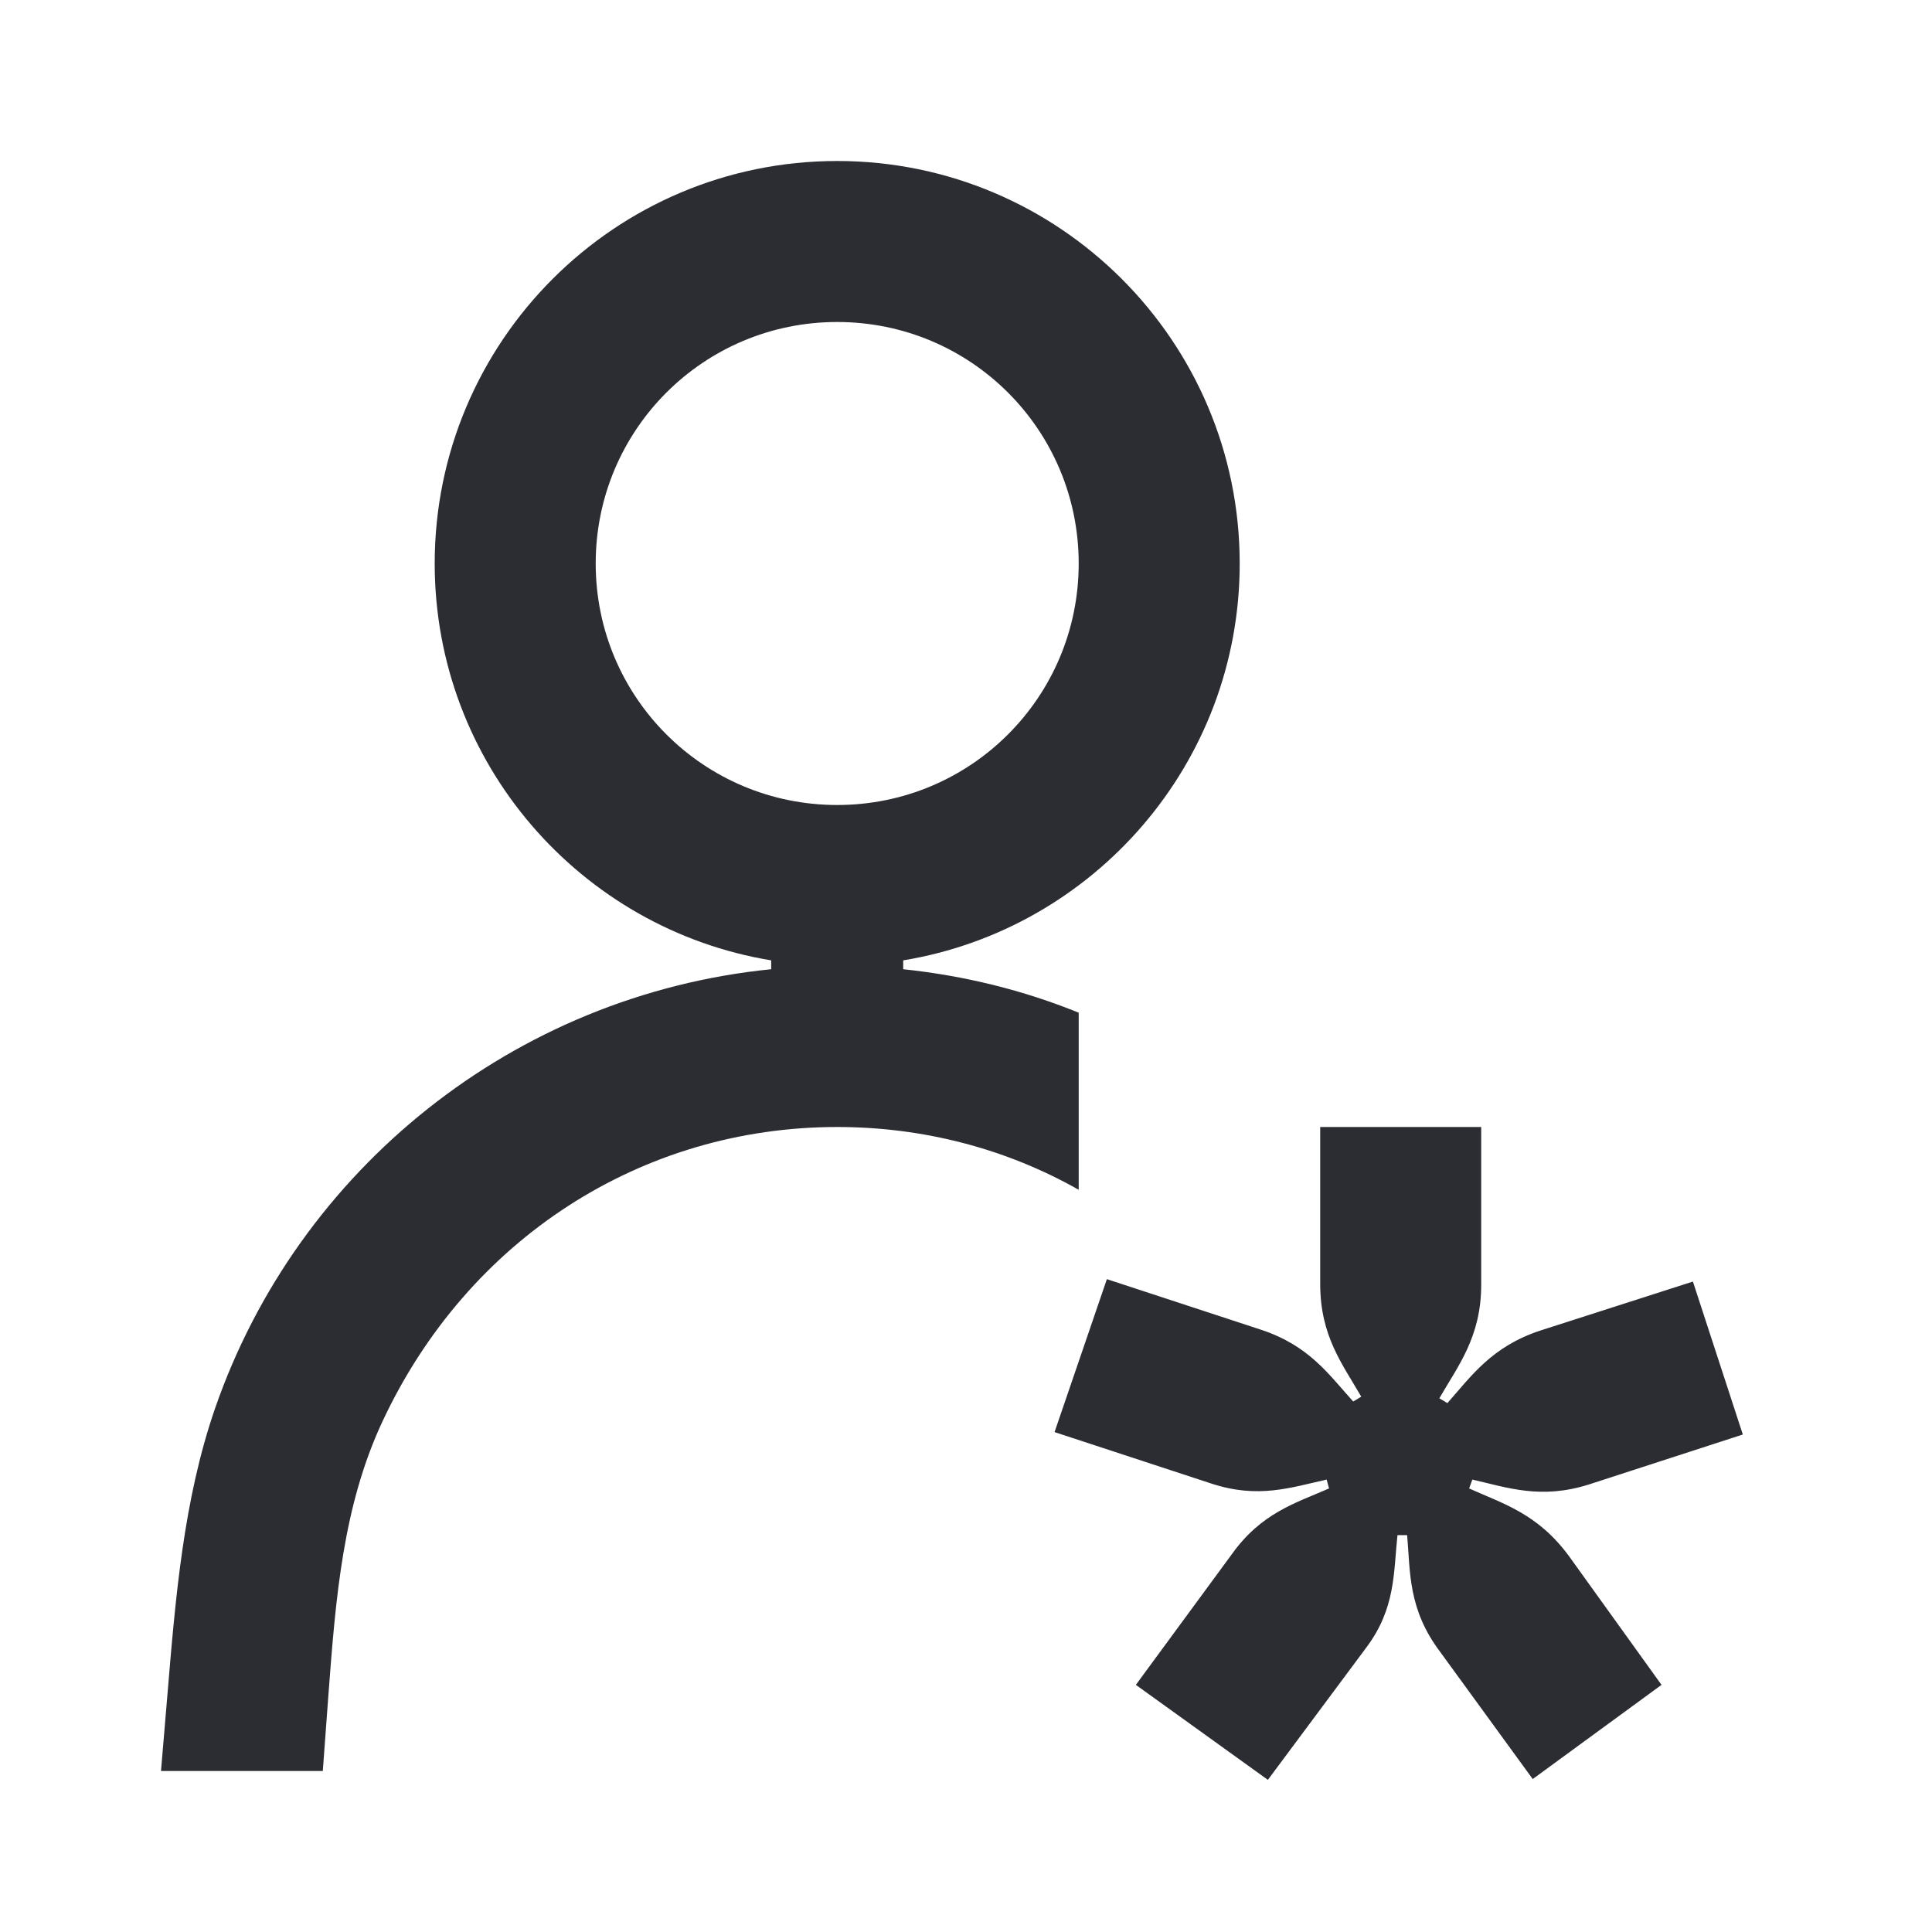 <svg width="24" height="24" viewBox="0 0 24 24" fill="none" xmlns="http://www.w3.org/2000/svg">
<path d="M15.75 22.11L14.11 20.93L15.3 19.31C15.67 18.79 16.1 18.67 16.51 18.49L16.48 18.38C16.03 18.48 15.63 18.62 15.05 18.43L13.1 17.79L13.75 15.89L15.67 16.52C16.27 16.72 16.51 17.08 16.81 17.41L16.91 17.35C16.68 16.95 16.4 16.6 16.4 15.95V14H18.4V15.96C18.4 16.61 18.11 16.97 17.88 17.37L17.98 17.43C18.28 17.09 18.53 16.73 19.13 16.53L21.03 15.92L21.65 17.82L19.74 18.44C19.14 18.63 18.73 18.48 18.29 18.38L18.25 18.49C18.67 18.68 19.1 18.8 19.49 19.33L20.64 20.93L19.04 22.1L17.89 20.52C17.49 19.99 17.52 19.53 17.48 19.07H17.36C17.31 19.53 17.34 19.98 16.97 20.47L15.75 22.11ZM13.4 14.78V12.58C12.71 12.3 11.98 12.12 11.22 12.04V11.93C13.59 11.54 15.4 9.48 15.4 7C15.4 4.24 13.16 2 10.4 2C7.64 2 5.4 4.24 5.4 7C5.4 9.48 7.21 11.54 9.58 11.93V12.04C6.39 12.36 3.7 14.52 2.67 17.5C2.28 18.63 2.18 19.85 2.08 21.05L2 22H4.01L4.08 21.05C4.17 19.85 4.26 18.71 4.75 17.66C5.81 15.39 7.97 14 10.4 14C11.47 14 12.5 14.27 13.4 14.78ZM7.4 7C7.4 5.34 8.74 4 10.4 4C12.06 4 13.4 5.34 13.4 7C13.4 8.66 12.06 10 10.4 10C8.74 10 7.4 8.66 7.4 7Z" fill="#2B2D33"/>
</svg>
